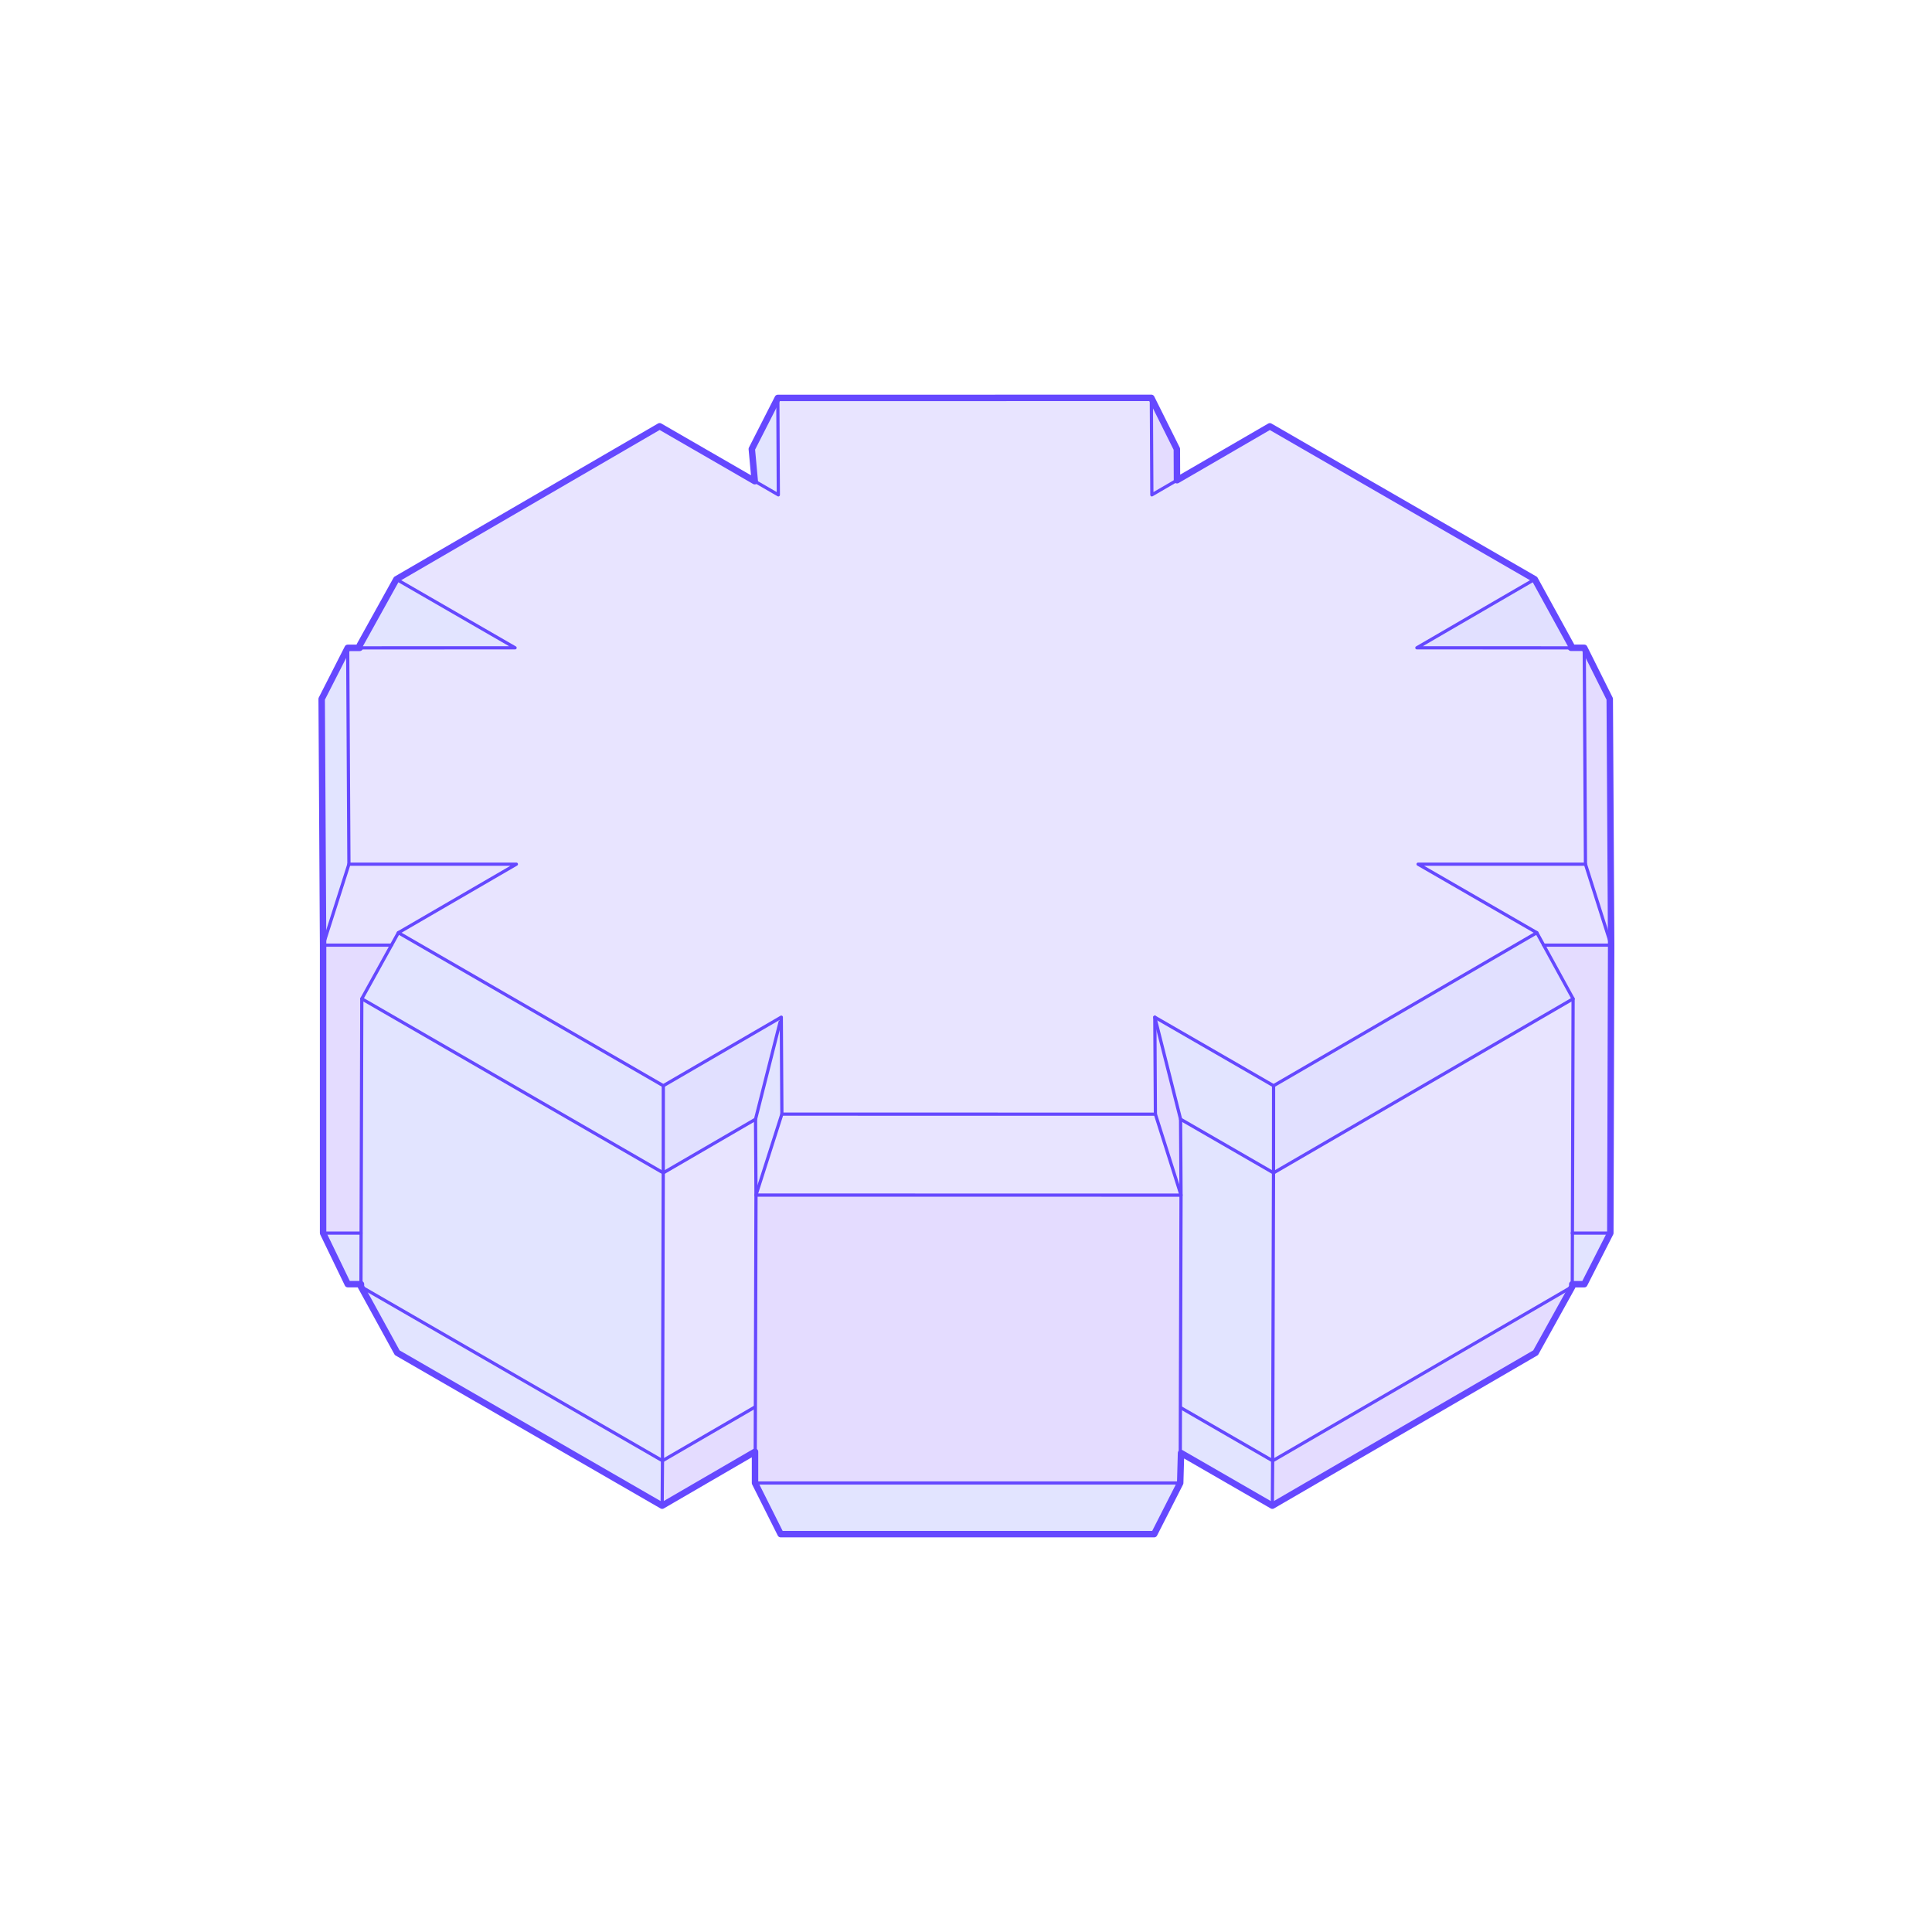 <?xml version="1.0" encoding="utf-8"?>
<!-- Generator: Adobe Illustrator 25.2.3, SVG Export Plug-In . SVG Version: 6.00 Build 0)  -->
<svg version="1.1" xmlns="http://www.w3.org/2000/svg" xmlns:xlink="http://www.w3.org/1999/xlink" x="0px" y="0px"
	 viewBox="0 0 300 300" style="enable-background:new 0 0 300 300;" xml:space="preserve">
<style type="text/css">
	.st0{opacity:0.15;}
	.st1{enable-background:new    ;}
	.st2{fill:#392CFF;stroke:#6548FF;stroke-miterlimit:10;}
	.st3{fill:#6548FF;stroke:#6548FF;stroke-miterlimit:10;}
	.st4{fill:#3D4BFF;stroke:#6548FF;stroke-miterlimit:10;}
	.st5{fill:#4915FF;stroke:#6548FF;stroke-miterlimit:10;}
	.st6{fill:none;stroke:#6548FF;stroke-linecap:round;stroke-linejoin:round;stroke-miterlimit:10;}
	.st7{fill:none;stroke:#6548FF;stroke-width:0.5;stroke-linecap:round;stroke-linejoin:round;stroke-miterlimit:10;}
	.st8{opacity:0.149;fill:#4915FF;}
	.st9{opacity:0.149;fill:#3D4BFF;}
	.st10{opacity:0.149;fill:#6548FF;}
	.st11{opacity:0.149;fill:#392CFF;}
	.st12{fill:#3D4BFF;}
	.st13{fill:#4915FF;}
	.st14{fill:#6548FF;}
	.st15{fill:#392CFF;}
	.st16{display:none;}
	.st17{display:inline;opacity:0.15;}
	.st18{fill:#474747;stroke:#656565;stroke-miterlimit:10;}
	.st19{fill:#656565;stroke:#656565;stroke-miterlimit:10;}
	.st20{fill:#5B5B5B;stroke:#656565;stroke-miterlimit:10;}
	.st21{fill:#3E3E3E;stroke:#656565;stroke-miterlimit:10;}
	.st22{display:inline;fill:none;stroke:#656565;stroke-linecap:round;stroke-linejoin:round;stroke-miterlimit:10;}
	
		.st23{display:inline;fill:none;stroke:#656565;stroke-width:0.5;stroke-linecap:round;stroke-linejoin:round;stroke-miterlimit:10;}
	.st24{display:inline;}
	.st25{opacity:0.149;fill:#3E3E3E;}
	.st26{opacity:0.149;fill:#5B5B5B;}
	.st27{opacity:0.149;fill:#656565;}
	.st28{opacity:0.149;fill:#474747;}
	.st29{fill:none;stroke:#656565;stroke-linecap:round;stroke-linejoin:round;stroke-miterlimit:10;}
	.st30{fill:none;stroke:#656565;stroke-width:0.5;stroke-linecap:round;stroke-linejoin:round;stroke-miterlimit:10;}
	.st31{fill:#5B5B5B;}
	.st32{fill:#3E3E3E;}
	.st33{fill:#656565;}
	.st34{fill:#474747;}
</style>
<g id="레이어_1">
	<g>
		<g class="st0">
			<g>
				<g class="st1">
					<g>
						<polygon class="st12" points="116.8,81.5 116.68,126.2 116.61,114.43 116.74,69.72 						"/>
					</g>
					<g>
						<polygon class="st13" points="243.82,144.91 238.14,155.16 219.82,165.81 229.5,153.24 						"/>
					</g>
					<g>
						<polygon class="st12" points="70.16,153.24 79.79,165.81 61.36,155.16 55.73,144.91 						"/>
					</g>
					<g>
						<polygon class="st13" points="178.78,61.78 182.74,69.72 182.8,81.5 178.86,76.84 						"/>
					</g>
					<g>
						<polygon class="st12" points="120.86,76.84 116.8,81.5 116.74,69.72 120.78,61.79 						"/>
					</g>
					<g>
						<polygon class="st14" points="243.95,100.2 243.82,144.91 229.5,153.24 229.62,108.53 						"/>
					</g>
					<g>
						<polygon class="st12" points="70.28,108.53 70.16,153.24 55.73,144.91 55.86,100.2 						"/>
					</g>
					<g>
						<polygon class="st15" points="238.32,89.95 243.95,100.2 229.62,108.53 220.01,100.59 						"/>
					</g>
					<g>
						<polygon class="st12" points="79.98,100.59 70.28,108.53 55.86,100.2 61.55,89.95 						"/>
					</g>
					<g>
						<polygon class="st12" points="250.05,191.47 246.01,199.41 220.02,199.4 229.72,191.47 						"/>
					</g>
					<g>
						<polygon class="st12" points="70.38,191.47 79.99,199.4 54,199.4 50.04,191.47 						"/>
					</g>
					<g>
						<polygon class="st13" points="250.18,146.76 250.05,191.47 229.72,191.47 229.84,146.76 						"/>
					</g>
					<g>
						<polygon class="st12" points="50.17,146.76 50.04,191.47 49.82,153.24 49.95,108.53 						"/>
					</g>
					<g>
						<polygon class="st13" points="70.5,146.76 70.38,191.47 50.04,191.47 50.17,146.76 						"/>
					</g>
					<g>
						<polygon class="st13" points="246,100.59 249.96,108.53 250.18,146.76 246.19,134.19 						"/>
					</g>
					<g>
						<polygon class="st14" points="246.19,134.19 250.18,146.76 229.84,146.76 220.2,134.19 						"/>
					</g>
					<g>
						<polygon class="st12" points="54.18,134.19 50.17,146.76 49.95,108.53 53.99,100.6 						"/>
					</g>
					<g>
						<polygon class="st14" points="80.18,134.19 70.5,146.76 50.17,146.76 54.18,134.19 						"/>
					</g>
					<g>
						<polygon class="st12" points="197.62,226.83 197.57,233.8 179.14,223.16 183.2,218.5 						"/>
					</g>
					<g>
						<polygon class="st13" points="244.14,199.79 238.45,210.05 197.57,233.8 197.62,226.83 						"/>
					</g>
					<g>
						<polygon class="st13" points="117.2,218.5 121.14,223.16 102.82,233.8 102.87,226.82 						"/>
					</g>
					<g>
						<polygon class="st12" points="102.87,226.82 102.82,233.8 61.68,210.05 56.05,199.79 						"/>
					</g>
					<g>
						<polygon class="st12" points="183.26,230.28 179.22,238.22 121.22,238.22 117.26,230.28 						"/>
					</g>
					<g>
						<polygon class="st14" points="244.27,155.09 244.14,199.79 197.62,226.83 197.75,182.12 						"/>
					</g>
					<g>
						<polygon class="st12" points="197.75,182.12 197.62,226.83 183.2,218.5 183.32,173.79 						"/>
					</g>
					<g>
						<polygon class="st12" points="102.99,182.12 102.87,226.82 56.05,199.79 56.18,155.09 						"/>
					</g>
					<g>
						<polygon class="st14" points="117.32,173.79 117.2,218.5 102.87,226.82 102.99,182.12 						"/>
					</g>
					<g>
						<polygon class="st15" points="238.64,144.83 244.27,155.09 197.75,182.12 197.76,168.59 						"/>
					</g>
					<g>
						<polygon class="st12" points="197.76,168.59 197.75,182.12 183.32,173.79 179.32,157.95 						"/>
					</g>
					<g>
						<polygon class="st12" points="103,168.59 102.99,182.12 56.18,155.09 61.86,144.83 						"/>
					</g>
					<g>
						<polygon class="st15" points="121.32,157.94 117.32,173.79 102.99,182.12 103,168.59 						"/>
					</g>
					<g>
						<polygon class="st12" points="117.39,185.57 117.26,230.28 117.2,218.5 117.32,173.79 						"/>
					</g>
					<g>
						<polygon class="st13" points="183.39,185.58 183.26,230.28 117.26,230.28 117.39,185.57 						"/>
					</g>
					<g>
						<polygon class="st13" points="179.32,157.95 183.32,173.79 183.39,185.58 179.41,173.01 						"/>
					</g>
					<g>
						<polygon class="st14" points="179.41,173.01 183.39,185.58 117.39,185.57 121.41,173 						"/>
					</g>
					<g>
						<polygon class="st12" points="121.41,173 117.39,185.57 117.32,173.79 121.32,157.94 						"/>
					</g>
					<g>
						<polygon class="st14" points="238.32,89.95 220.01,100.59 246,100.59 246.19,134.19 220.2,134.19 238.64,144.83 
							197.76,168.59 179.32,157.95 179.41,173.01 121.41,173 121.32,157.94 103,168.59 61.86,144.83 80.18,134.19 54.18,134.19 
							53.99,100.6 79.98,100.59 61.55,89.95 102.43,66.19 120.86,76.84 120.78,61.79 178.78,61.78 178.86,76.84 197.18,66.2 						
							"/>
					</g>
				</g>
			</g>
		</g>
		<polygon class="st6" points="120.78,61.79 116.74,69.72 117.2,74.72 102.43,66.19 61.55,89.95 55.86,100.2 55.86,100.6 
			53.99,100.6 49.95,108.53 50.17,146.76 50.17,191.47 54,199.4 56.05,199.4 56.05,199.79 61.68,210.05 102.82,233.8 117.24,225.42 
			117.24,230.28 121.22,238.22 179.22,238.22 183.26,230.28 183.39,225.62 197.57,233.8 238.45,210.05 244.14,199.79 244.14,199.41 
			246.01,199.41 250.05,191.47 250.18,146.76 249.96,108.53 246,100.59 243.95,100.59 243.95,100.2 238.32,89.95 197.18,66.2 
			182.76,74.57 182.74,69.72 178.78,61.78 		"/>
		<polyline class="st7" points="120.78,61.79 120.86,76.84 117.2,74.72 		"/>
		<polyline class="st7" points="178.78,61.78 178.86,76.84 182.76,74.57 		"/>
		<polyline class="st7" points="238.32,89.95 220.01,100.59 244.21,100.6 		"/>
		<polygon class="st7" points="239.7,146.76 250.18,146.76 246.19,134.19 220.2,134.19 238.64,144.83 		"/>
		<polyline class="st7" points="239.7,146.76 244.27,155.09 244.14,199.79 		"/>
		<line class="st7" x1="250.05" y1="191.47" x2="244.14" y2="191.47"/>
		<polyline class="st7" points="238.64,144.83 197.76,168.59 179.32,157.95 179.41,173.01 121.41,173 121.32,157.94 103,168.59 
			61.86,144.83 80.18,134.19 54.18,134.19 53.99,100.6 79.98,100.59 61.55,89.95 		"/>
		<polyline class="st7" points="244.27,155.09 197.75,182.12 183.32,173.79 183.39,185.58 117.39,185.57 117.32,173.79 
			102.99,182.12 56.18,155.09 61.86,144.83 		"/>
		<polyline class="st7" points="60.79,146.76 50.17,146.76 54.18,134.19 		"/>
		<line class="st7" x1="179.32" y1="157.95" x2="183.32" y2="173.79"/>
		<polyline class="st7" points="179.41,173.01 183.39,185.58 183.26,230.28 117.26,230.28 		"/>
		<polyline class="st7" points="183.39,218.61 197.62,226.83 244.14,199.79 		"/>
		<polyline class="st7" points="117.2,218.5 102.87,226.82 56.05,199.79 56.18,155.09 		"/>
		<line class="st7" x1="50.17" y1="191.47" x2="56.05" y2="191.47"/>
		<polyline class="st7" points="103,168.59 102.99,182.12 102.87,226.82 102.82,233.8 		"/>
		<polyline class="st7" points="121.41,173 117.39,185.57 117.26,230.28 		"/>
		<line class="st7" x1="121.14" y1="158.68" x2="117.32" y2="173.79"/>
		<polyline class="st7" points="197.76,168.59 197.75,182.12 197.62,226.83 197.57,233.8 		"/>
		<line class="st7" x1="246" y1="100.59" x2="246.19" y2="134.19"/>
	</g>
</g>
<g id="레이어_2" class="st16">
	<g class="st24">
		<g class="st0">
			<g>
				<g class="st1">
					<g>
						<polygon class="st31" points="116.8,81.5 116.68,126.2 116.61,114.43 116.74,69.72 						"/>
					</g>
					<g>
						<polygon class="st32" points="243.82,144.91 238.14,155.16 219.82,165.81 229.5,153.24 						"/>
					</g>
					<g>
						<polygon class="st31" points="70.16,153.24 79.79,165.81 61.36,155.16 55.73,144.91 						"/>
					</g>
					<g>
						<polygon class="st32" points="178.78,61.78 182.74,69.72 182.8,81.5 178.86,76.84 						"/>
					</g>
					<g>
						<polygon class="st31" points="120.86,76.84 116.8,81.5 116.74,69.72 120.78,61.79 						"/>
					</g>
					<g>
						<polygon class="st33" points="243.95,100.2 243.82,144.91 229.5,153.24 229.62,108.53 						"/>
					</g>
					<g>
						<polygon class="st31" points="70.28,108.53 70.16,153.24 55.73,144.91 55.86,100.2 						"/>
					</g>
					<g>
						<polygon class="st34" points="238.32,89.95 243.95,100.2 229.62,108.53 220.01,100.59 						"/>
					</g>
					<g>
						<polygon class="st31" points="79.98,100.59 70.28,108.53 55.86,100.2 61.55,89.95 						"/>
					</g>
					<g>
						<polygon class="st31" points="250.05,191.47 246.01,199.41 220.02,199.4 229.72,191.47 						"/>
					</g>
					<g>
						<polygon class="st31" points="70.38,191.47 79.99,199.4 54,199.4 50.04,191.47 						"/>
					</g>
					<g>
						<polygon class="st32" points="250.18,146.76 250.05,191.47 229.72,191.47 229.84,146.76 						"/>
					</g>
					<g>
						<polygon class="st31" points="50.17,146.76 50.04,191.47 49.82,153.24 49.95,108.53 						"/>
					</g>
					<g>
						<polygon class="st32" points="70.5,146.76 70.38,191.47 50.04,191.47 50.17,146.76 						"/>
					</g>
					<g>
						<polygon class="st32" points="246,100.59 249.96,108.53 250.18,146.76 246.19,134.19 						"/>
					</g>
					<g>
						<polygon class="st33" points="246.19,134.19 250.18,146.76 229.84,146.76 220.2,134.19 						"/>
					</g>
					<g>
						<polygon class="st31" points="54.18,134.19 50.17,146.76 49.95,108.53 53.99,100.6 						"/>
					</g>
					<g>
						<polygon class="st33" points="80.18,134.19 70.5,146.76 50.17,146.76 54.18,134.19 						"/>
					</g>
					<g>
						<polygon class="st31" points="197.62,226.83 197.57,233.8 179.14,223.16 183.2,218.5 						"/>
					</g>
					<g>
						<polygon class="st32" points="244.14,199.79 238.45,210.05 197.57,233.8 197.62,226.83 						"/>
					</g>
					<g>
						<polygon class="st32" points="117.2,218.5 121.14,223.16 102.82,233.8 102.87,226.82 						"/>
					</g>
					<g>
						<polygon class="st31" points="102.87,226.82 102.82,233.8 61.68,210.05 56.05,199.79 						"/>
					</g>
					<g>
						<polygon class="st31" points="183.26,230.28 179.22,238.22 121.22,238.22 117.26,230.28 						"/>
					</g>
					<g>
						<polygon class="st33" points="244.27,155.09 244.14,199.79 197.62,226.83 197.75,182.12 						"/>
					</g>
					<g>
						<polygon class="st31" points="197.75,182.12 197.62,226.83 183.2,218.5 183.32,173.79 						"/>
					</g>
					<g>
						<polygon class="st31" points="102.99,182.12 102.87,226.82 56.05,199.79 56.18,155.09 						"/>
					</g>
					<g>
						<polygon class="st33" points="117.32,173.79 117.2,218.5 102.87,226.82 102.99,182.12 						"/>
					</g>
					<g>
						<polygon class="st34" points="238.64,144.83 244.27,155.09 197.75,182.12 197.76,168.59 						"/>
					</g>
					<g>
						<polygon class="st31" points="197.76,168.59 197.75,182.12 183.32,173.79 179.32,157.95 						"/>
					</g>
					<g>
						<polygon class="st31" points="103,168.59 102.99,182.12 56.18,155.09 61.86,144.83 						"/>
					</g>
					<g>
						<polygon class="st34" points="121.32,157.94 117.32,173.79 102.99,182.12 103,168.59 						"/>
					</g>
					<g>
						<polygon class="st31" points="117.39,185.57 117.26,230.28 117.2,218.5 117.32,173.79 						"/>
					</g>
					<g>
						<polygon class="st32" points="183.39,185.58 183.26,230.28 117.26,230.28 117.39,185.57 						"/>
					</g>
					<g>
						<polygon class="st32" points="179.32,157.95 183.32,173.79 183.39,185.58 179.41,173.01 						"/>
					</g>
					<g>
						<polygon class="st33" points="179.41,173.01 183.39,185.58 117.39,185.57 121.41,173 						"/>
					</g>
					<g>
						<polygon class="st31" points="121.41,173 117.39,185.57 117.32,173.79 121.32,157.94 						"/>
					</g>
					<g>
						<polygon class="st33" points="238.32,89.95 220.01,100.59 246,100.59 246.19,134.19 220.2,134.19 238.64,144.83 
							197.76,168.59 179.32,157.95 179.41,173.01 121.41,173 121.32,157.94 103,168.59 61.86,144.83 80.18,134.19 54.18,134.19 
							53.99,100.6 79.98,100.59 61.55,89.95 102.43,66.19 120.86,76.84 120.78,61.79 178.78,61.78 178.86,76.84 197.18,66.2 						
							"/>
					</g>
				</g>
			</g>
		</g>
		<polygon class="st29" points="120.78,61.79 116.74,69.72 117.2,74.72 102.43,66.19 61.55,89.95 55.86,100.2 55.86,100.6 
			53.99,100.6 49.95,108.53 50.17,146.76 50.17,191.47 54,199.4 56.05,199.4 56.05,199.79 61.68,210.05 102.82,233.8 117.24,225.42 
			117.24,230.28 121.22,238.22 179.22,238.22 183.26,230.28 183.39,225.62 197.57,233.8 238.45,210.05 244.14,199.79 244.14,199.41 
			246.01,199.41 250.05,191.47 250.18,146.76 249.96,108.53 246,100.59 243.95,100.59 243.95,100.2 238.32,89.95 197.18,66.2 
			182.76,74.57 182.74,69.72 178.78,61.78 		"/>
		<polyline class="st30" points="120.78,61.79 120.86,76.84 117.2,74.72 		"/>
		<polyline class="st30" points="178.78,61.78 178.86,76.84 182.76,74.57 		"/>
		<polyline class="st30" points="238.32,89.95 220.01,100.59 244.21,100.6 		"/>
		<polygon class="st30" points="239.7,146.76 250.18,146.76 246.19,134.19 220.2,134.19 238.64,144.83 		"/>
		<polyline class="st30" points="239.7,146.76 244.27,155.09 244.14,199.79 		"/>
		<line class="st30" x1="250.05" y1="191.47" x2="244.14" y2="191.47"/>
		<polyline class="st30" points="238.64,144.83 197.76,168.59 179.32,157.95 179.41,173.01 121.41,173 121.32,157.94 103,168.59 
			61.86,144.83 80.18,134.19 54.18,134.19 53.99,100.6 79.98,100.59 61.55,89.95 		"/>
		<polyline class="st30" points="244.27,155.09 197.75,182.12 183.32,173.79 183.39,185.58 117.39,185.57 117.32,173.79 
			102.99,182.12 56.18,155.09 61.86,144.83 		"/>
		<polyline class="st30" points="60.79,146.76 50.17,146.76 54.18,134.19 		"/>
		<line class="st30" x1="179.32" y1="157.95" x2="183.32" y2="173.79"/>
		<polyline class="st30" points="179.41,173.01 183.39,185.58 183.26,230.28 117.26,230.28 		"/>
		<polyline class="st30" points="183.39,218.61 197.62,226.83 244.14,199.79 		"/>
		<polyline class="st30" points="117.2,218.5 102.87,226.82 56.05,199.79 56.18,155.09 		"/>
		<line class="st30" x1="50.17" y1="191.47" x2="56.05" y2="191.47"/>
		<polyline class="st30" points="103,168.59 102.99,182.12 102.87,226.82 102.82,233.8 		"/>
		<polyline class="st30" points="121.41,173 117.39,185.57 117.26,230.28 		"/>
		<line class="st30" x1="121.14" y1="158.68" x2="117.32" y2="173.79"/>
		<polyline class="st30" points="197.76,168.59 197.75,182.12 197.62,226.83 197.57,233.8 		"/>
		<line class="st30" x1="246" y1="100.59" x2="246.19" y2="134.19"/>
	</g>
</g>
</svg>
